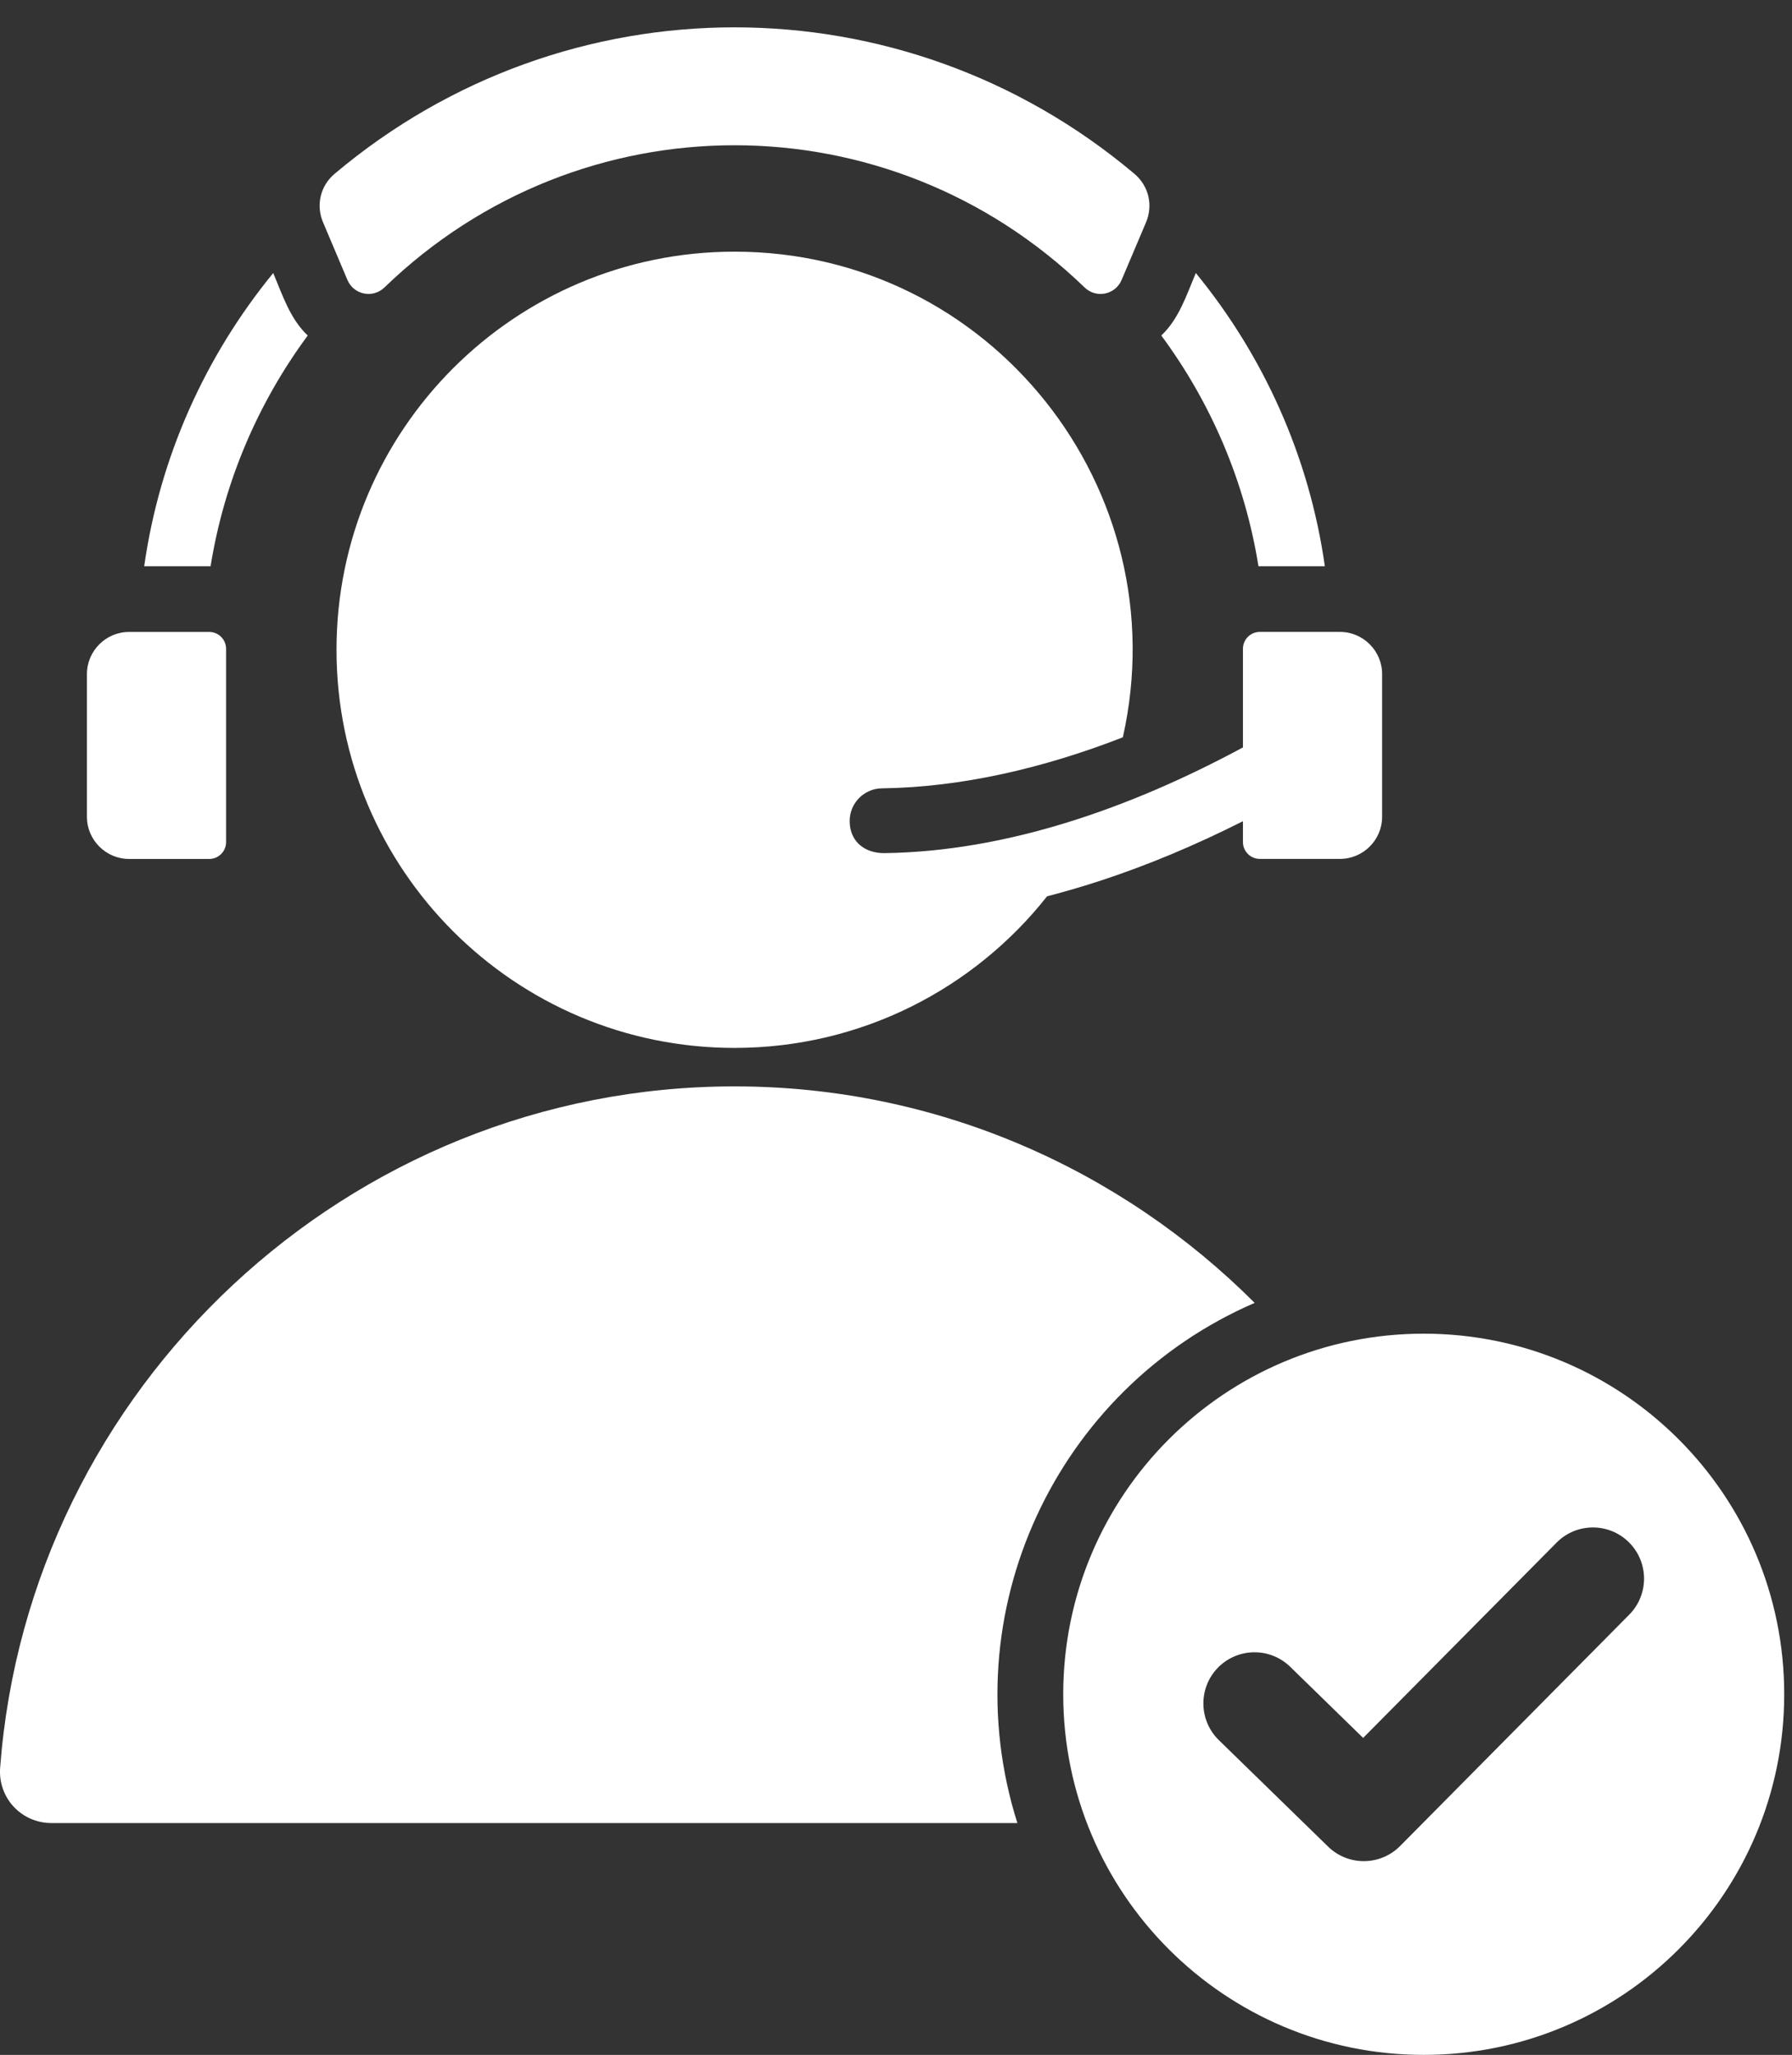 <svg width="41" height="47" viewBox="0 0 41 47" fill="none" xmlns="http://www.w3.org/2000/svg">
<rect x="0" y="0" width="41" height="47" fill="#333333" stroke="none"/>
<path fill-rule="evenodd" clip-rule="evenodd" d="M16.805 5.756C11.777 5.756 7.699 9.833 7.699 14.862C7.699 19.891 11.777 23.968 16.805 23.968C19.706 23.968 22.289 22.612 23.957 20.5C24.368 20.394 24.783 20.273 25.2 20.136C26.257 19.789 27.337 19.338 28.438 18.783V19.26C28.438 19.472 28.611 19.645 28.823 19.645H30.659C31.188 19.645 31.622 19.212 31.622 18.682V15.416C31.622 14.887 31.188 14.453 30.659 14.453H28.823C28.611 14.453 28.438 14.627 28.438 14.838V17.095C25.854 18.487 23.032 19.474 20.24 19.513C19.797 19.518 19.445 19.26 19.44 18.788C19.435 18.375 19.765 18.036 20.178 18.031C21.988 18.007 23.864 17.575 25.69 16.864C26.964 11.196 22.663 5.756 16.805 5.756ZM4.787 14.454H2.952C2.423 14.454 1.989 14.887 1.989 15.417V18.683C1.989 19.212 2.423 19.646 2.952 19.646H4.788C5.001 19.646 5.173 19.472 5.173 19.261V14.84C5.172 14.627 5 14.454 4.787 14.454ZM7.657 3.974C12.959 -0.491 20.651 -0.491 25.953 3.974C26.282 4.251 26.387 4.692 26.22 5.087L25.662 6.403C25.517 6.743 25.081 6.832 24.815 6.575C20.33 2.238 13.28 2.238 8.796 6.575C8.53 6.831 8.094 6.743 7.949 6.403L7.392 5.087C7.224 4.692 7.329 4.25 7.657 3.974ZM32.574 47C28.019 47 24.326 43.307 24.326 38.752C24.326 34.197 28.019 30.504 32.574 30.504C37.129 30.504 40.822 34.197 40.822 38.752C40.822 43.308 37.13 47 32.574 47ZM35.616 35.281L31.188 39.75L29.519 38.123C29.056 37.672 28.315 37.683 27.864 38.145C27.414 38.608 27.424 39.35 27.887 39.801L30.387 42.237C30.846 42.684 31.58 42.678 32.032 42.224L37.275 36.932C37.73 36.474 37.728 35.733 37.27 35.277C36.812 34.821 36.071 34.823 35.616 35.281ZM3.299 12.952C3.656 10.433 4.708 8.131 6.251 6.245C6.465 6.751 6.635 7.291 7.041 7.674C5.912 9.202 5.131 11.001 4.818 12.952H3.299ZM27.36 6.245C28.904 8.13 29.955 10.433 30.312 12.952H28.793C28.481 11.002 27.7 9.202 26.57 7.674C26.975 7.291 27.145 6.751 27.36 6.245ZM0.003 40.433C-0.048 41.12 0.488 41.697 1.176 41.697H23.277C21.757 36.891 24.152 31.771 28.706 29.8C25.652 26.745 21.44 24.848 16.805 24.848C7.963 24.848 0.655 31.751 0.003 40.433Z" fill="white"/>
</svg>
